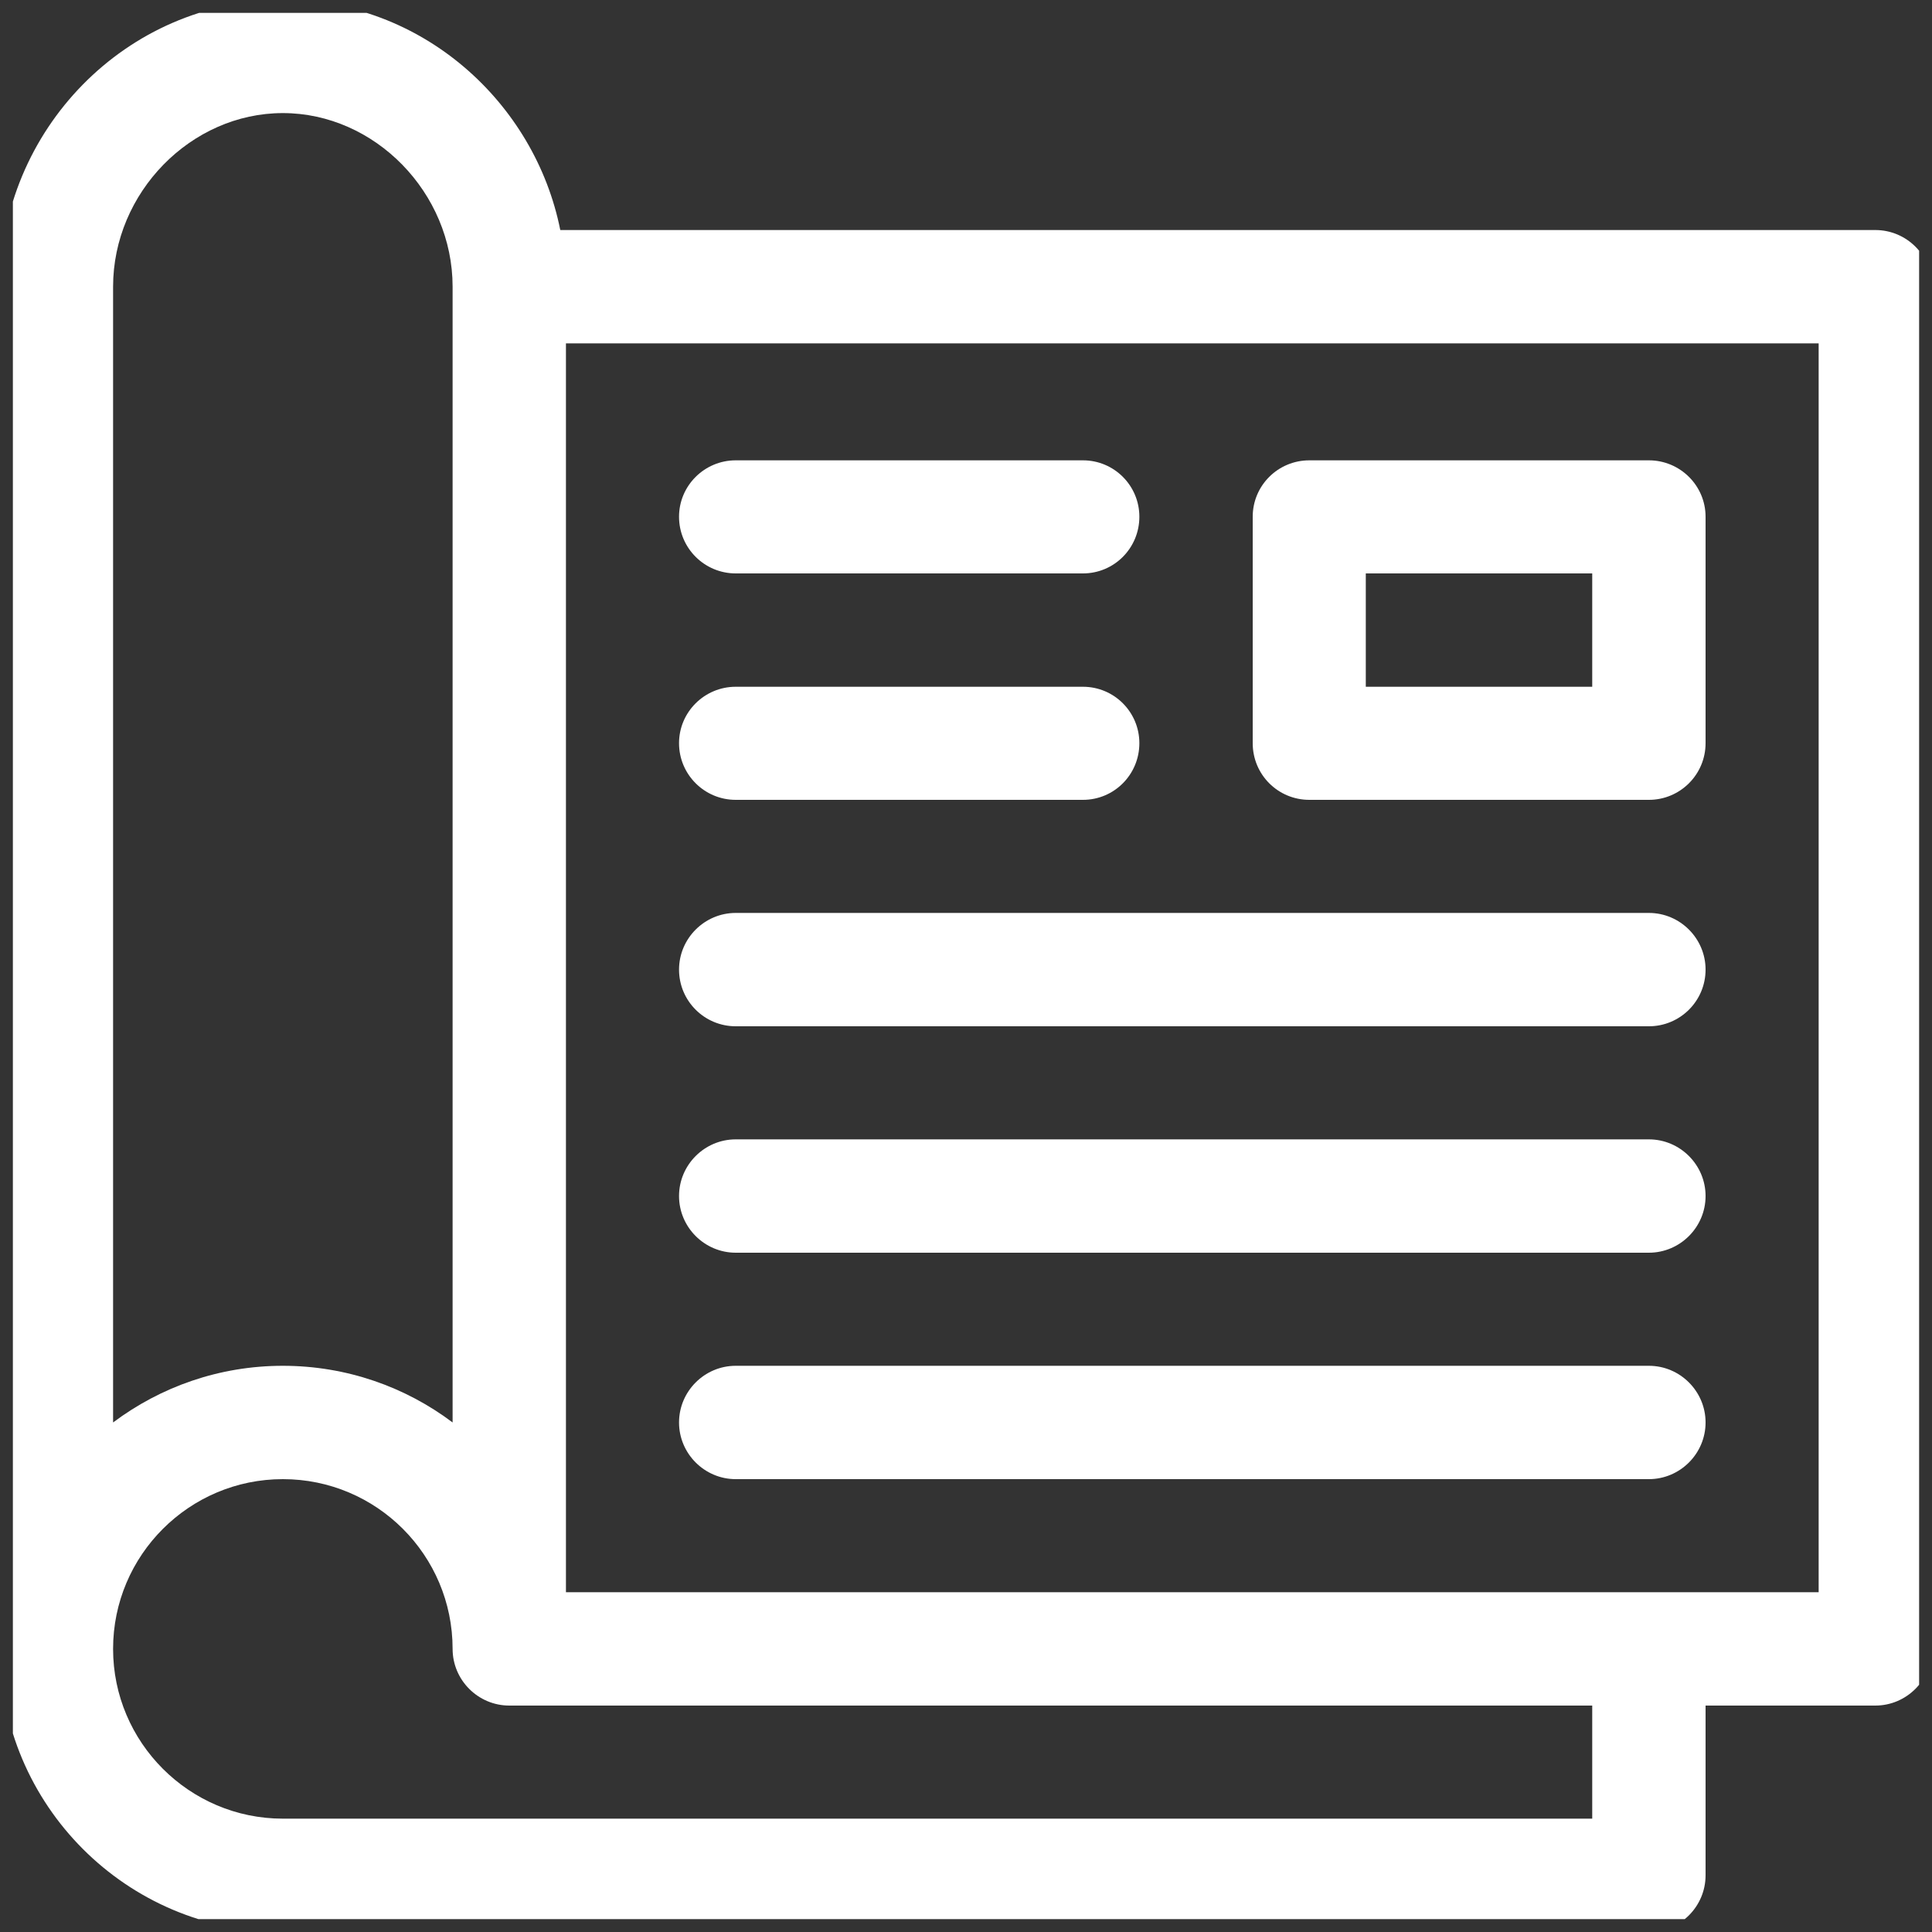 <svg width="75" height="75" viewBox="0 0 75 75" fill="none" xmlns="http://www.w3.org/2000/svg" xmlns:xlink="http://www.w3.org/1999/xlink">
	<rect x="0" y="0" width="75" height="75" fill="#333333" stroke="none"/>
	<desc>
			Created with Pixso.
	</desc>
	<defs>
		<clipPath id="clip7_217">
			<rect id="Versatile Product Catalog  Icon" rx="0" width="74" height="74" transform="translate(0.5 0.5)" fill="white" fill-opacity="0"/>
		</clipPath>
	</defs>
	<rect id="Versatile Product Catalog  Icon" rx="0" width="74" height="74" transform="translate(0.5 0.5)" fill="#FFFFFF" fill-opacity="0"/>
	<g clip-path="url(#clip7_217)">
		<path id="Vector" d="M72.8 8.93L21.75 8.93C20.76 3.97 16.38 0 10.98 0C4.91 0 0 5.05 0 11.13L0 64.01C0 70.07 4.92 75 10.98 75L64.01 75C65.22 75 66.21 74.01 66.21 72.8L66.21 66.21L72.8 66.21C74.01 66.21 75 65.22 75 64.01L75 11.13C75 9.91 74.01 8.93 72.8 8.93ZM4.39 11.13C4.39 7.48 7.41 4.39 10.98 4.39C14.55 4.39 17.57 7.48 17.57 11.13L17.57 55.22C15.74 53.84 13.45 53.02 10.98 53.02C8.51 53.02 6.23 53.84 4.39 55.22L4.39 11.13ZM61.81 70.6L10.98 70.6C7.35 70.6 4.39 67.64 4.39 64.01C4.39 60.37 7.35 57.42 10.98 57.42C14.62 57.42 17.57 60.37 17.57 64.01C17.57 65.22 18.56 66.21 19.77 66.21L61.81 66.21L61.81 70.6ZM70.6 61.81C68.7 61.81 25.46 61.81 21.97 61.81L21.97 13.33L70.6 13.33L70.6 61.81Z" fill="#FFFFFF" fill-opacity="1" fill-rule="nonzero"/>
		<path id="Vector" d="M50.83 31.05L64.01 31.05C65.22 31.05 66.21 30.07 66.21 28.85L66.21 20.06C66.21 18.85 65.22 17.87 64.01 17.87L50.83 17.87C49.61 17.87 48.63 18.85 48.63 20.06L48.63 28.85C48.63 30.07 49.61 31.05 50.83 31.05ZM53.02 22.26L61.81 22.26L61.81 26.66L53.02 26.66L53.02 22.26Z" fill="#FFFFFF" fill-opacity="1" fill-rule="nonzero"/>
		<path id="Vector" d="M28.56 22.26L42.04 22.26C43.25 22.26 44.23 21.28 44.23 20.06C44.23 18.85 43.25 17.87 42.04 17.87L28.56 17.87C27.35 17.87 26.36 18.85 26.36 20.06C26.36 21.28 27.35 22.26 28.56 22.26Z" fill="#FFFFFF" fill-opacity="1" fill-rule="nonzero"/>
		<path id="Vector" d="M28.56 31.05L42.04 31.05C43.25 31.05 44.23 30.07 44.23 28.85C44.23 27.64 43.25 26.66 42.04 26.66L28.56 26.66C27.35 26.66 26.36 27.64 26.36 28.85C26.36 30.07 27.35 31.05 28.56 31.05Z" fill="#FFFFFF" fill-opacity="1" fill-rule="nonzero"/>
		<path id="Vector" d="M28.56 39.84L64.01 39.84C65.22 39.84 66.21 38.86 66.21 37.64C66.21 36.43 65.22 35.44 64.01 35.44L28.56 35.44C27.35 35.44 26.36 36.43 26.36 37.64C26.36 38.86 27.35 39.84 28.56 39.84Z" fill="#FFFFFF" fill-opacity="1" fill-rule="nonzero"/>
		<path id="Vector" d="M28.56 48.63L64.01 48.63C65.22 48.63 66.21 47.64 66.21 46.43C66.21 45.22 65.22 44.23 64.01 44.23L28.56 44.23C27.35 44.23 26.36 45.22 26.36 46.43C26.36 47.64 27.35 48.63 28.56 48.63Z" fill="#FFFFFF" fill-opacity="1" fill-rule="nonzero"/>
		<path id="Vector" d="M28.56 57.42L64.01 57.42C65.22 57.42 66.21 56.43 66.21 55.22C66.21 54.01 65.22 53.02 64.01 53.02L28.56 53.02C27.35 53.02 26.36 54.01 26.36 55.22C26.36 56.43 27.35 57.42 28.56 57.42Z" fill="#FFFFFF" fill-opacity="1" fill-rule="nonzero"/>
	</g>
</svg>

